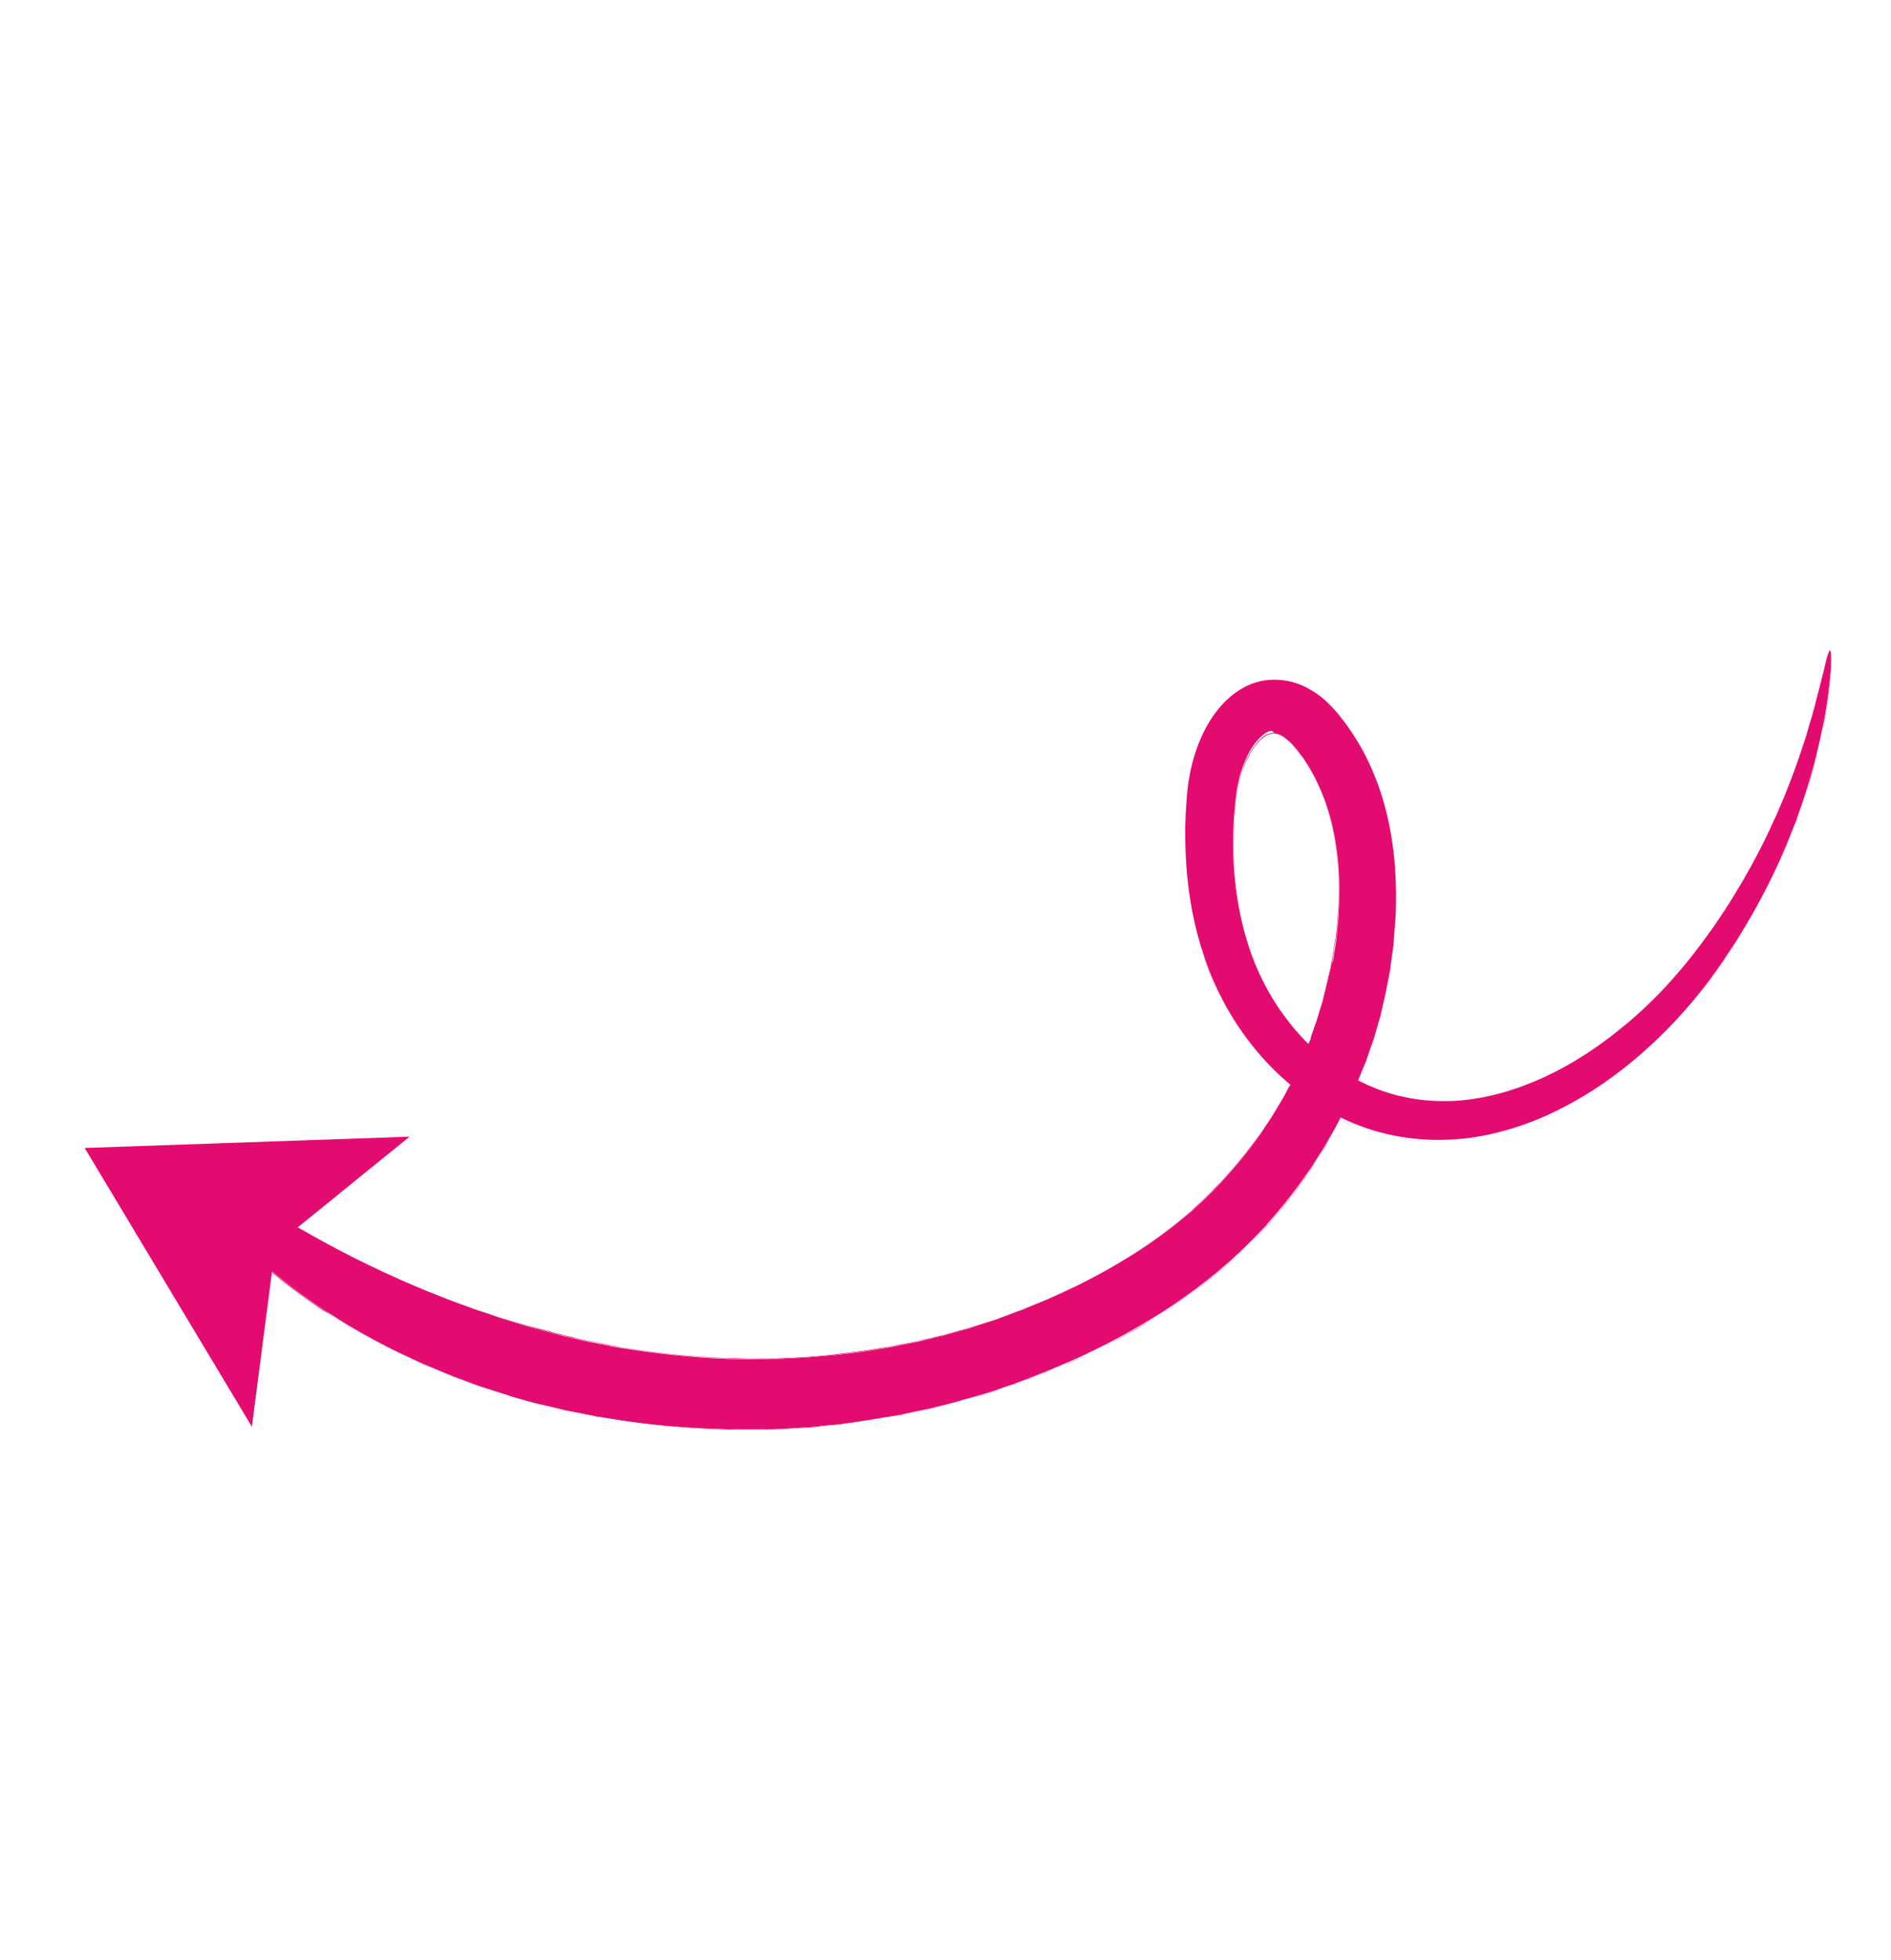 <svg width="137" height="142" viewBox="0 0 137 142" fill="none" xmlns="http://www.w3.org/2000/svg">
<path d="M6.136 83.161L29.672 82.343L19.953 90.222L18.249 103.355L6.136 83.161Z" fill="#e30b70"/>
<path d="M13.977 84.972C13.857 85.097 13.885 85.377 14.063 85.771C14.156 85.981 14.28 86.21 14.437 86.459C14.511 86.591 14.6 86.733 14.706 86.885L14.856 87.108C14.917 87.189 14.961 87.26 15.022 87.341C15.266 87.664 15.541 88.007 15.848 88.369C15.925 88.46 16.002 88.55 16.095 88.65C16.172 88.741 16.265 88.841 16.358 88.942C16.528 89.132 16.723 89.317 16.925 89.527C17.323 89.922 17.733 90.368 18.221 90.796C18.465 91.01 18.698 91.239 18.958 91.463C19.083 91.583 19.218 91.686 19.343 91.806C19.468 91.926 19.603 92.029 19.754 92.143C21.933 93.947 24.758 95.88 28.116 97.587C28.334 97.697 28.527 97.814 28.755 97.909L29.404 98.215C29.851 98.42 30.272 98.631 30.745 98.83C31.201 99.019 31.674 99.217 32.13 99.406C32.359 99.501 32.603 99.605 32.831 99.699C33.069 99.778 33.313 99.882 33.551 99.96C33.789 100.039 34.034 100.143 34.272 100.221C34.526 100.31 34.754 100.404 35.018 100.476C35.51 100.643 36.012 100.793 36.52 100.97C36.651 101.006 36.774 101.058 36.906 101.094L37.25 101.215C37.513 101.287 37.761 101.349 38.025 101.421C38.289 101.493 38.553 101.565 38.8 101.628C39.064 101.7 39.337 101.756 39.585 101.818C39.849 101.89 40.164 101.95 40.486 102.035C40.66 102.074 40.834 102.114 41.023 102.163C41.213 102.212 41.413 102.245 41.612 102.279C42.027 102.355 42.475 102.45 42.948 102.539C43.064 102.566 43.179 102.592 43.321 102.612C43.447 102.622 43.578 102.658 43.704 102.668C43.962 102.715 44.229 102.745 44.502 102.801C46.707 103.15 49.463 103.459 52.677 103.519C53.485 103.526 54.31 103.543 55.18 103.521C55.608 103.539 56.04 103.515 56.487 103.501C56.919 103.478 57.377 103.448 57.834 103.418C58.063 103.403 58.292 103.387 58.52 103.372C58.63 103.373 58.749 103.357 58.868 103.342C58.988 103.326 59.097 103.327 59.217 103.311C59.684 103.265 60.151 103.219 60.634 103.183C60.863 103.168 61.111 103.12 61.35 103.089C61.588 103.058 61.827 103.027 62.065 102.996C62.552 102.918 63.045 102.865 63.541 102.771C64.038 102.677 64.541 102.608 65.053 102.524C65.173 102.508 65.302 102.477 65.43 102.445C65.559 102.413 65.679 102.398 65.808 102.366C66.066 102.303 66.314 102.256 66.588 102.202C66.846 102.139 67.11 102.102 67.368 102.039C67.626 101.975 67.884 101.912 68.142 101.849C68.4 101.786 68.658 101.722 68.926 101.643C69.055 101.612 69.184 101.58 69.323 101.532L69.529 101.482L69.719 101.421C70.245 101.279 70.78 101.12 71.316 100.962C71.454 100.914 71.584 100.883 71.722 100.835C71.861 100.787 71.99 100.756 72.129 100.708C72.396 100.629 72.658 100.524 72.935 100.428C73.213 100.333 73.48 100.254 73.742 100.149C74.003 100.044 74.281 99.948 74.542 99.843C74.803 99.738 75.081 99.643 75.352 99.522C75.491 99.474 75.629 99.426 75.752 99.369C75.891 99.321 76.023 99.248 76.162 99.2C76.704 98.958 77.253 98.742 77.795 98.499C78.066 98.378 78.337 98.257 78.618 98.12C78.889 97.999 79.154 97.852 79.425 97.731C80.513 97.204 81.598 96.61 82.687 95.974C83.775 95.338 84.841 94.667 85.898 93.902C86.945 93.153 87.98 92.353 88.979 91.466C89.241 91.251 89.471 91.017 89.716 90.793C89.962 90.568 90.192 90.334 90.448 90.094C90.677 89.86 90.917 89.61 91.147 89.376C91.266 89.251 91.377 89.141 91.496 89.016C91.616 88.891 91.736 88.766 91.84 88.632C92.74 87.618 93.602 86.559 94.393 85.435C94.584 85.156 94.801 84.871 94.993 84.591C95.168 84.302 95.369 84.007 95.544 83.718C95.936 83.143 96.265 82.529 96.609 81.925C96.794 81.62 96.937 81.312 97.106 80.997C97.265 80.698 97.418 80.373 97.587 80.058C97.73 79.75 97.883 79.425 98.02 79.091L98.245 78.612L98.297 78.49L98.349 78.368L98.453 78.124C98.59 77.789 98.717 77.471 98.854 77.137L98.958 76.892C98.991 76.802 99.014 76.728 99.046 76.638L99.223 76.13C99.334 75.802 99.454 75.458 99.566 75.13C99.66 74.792 99.765 74.438 99.86 74.101L100.011 73.599C100.05 73.425 100.09 73.251 100.129 73.078C100.208 72.73 100.287 72.383 100.366 72.035C100.405 71.861 100.445 71.688 100.468 71.504L100.571 70.973L100.673 70.442L100.719 70.185C100.726 70.101 100.743 70.001 100.749 69.918C100.796 69.551 100.849 69.21 100.896 68.843C100.92 68.659 100.959 68.485 100.957 68.308L101.001 67.764C101.022 67.403 101.059 67.052 101.09 66.676C101.111 66.315 101.132 65.954 101.137 65.584C101.163 64.128 101.089 62.656 100.89 61.173C100.681 59.707 100.347 58.23 99.816 56.788C99.284 55.346 98.589 53.957 97.674 52.678C97.613 52.597 97.552 52.516 97.507 52.445L97.325 52.202C97.203 52.041 97.088 51.905 96.966 51.743C96.713 51.436 96.418 51.126 96.098 50.821C95.777 50.517 95.389 50.216 94.945 49.969C94.512 49.706 94.007 49.488 93.444 49.366C92.923 49.247 92.353 49.209 91.766 49.271C91.196 49.342 90.651 49.517 90.166 49.772C89.682 50.028 89.278 50.332 88.922 50.665C88.566 50.999 88.268 51.345 88.002 51.711C87.48 52.427 87.116 53.172 86.81 53.931C86.529 54.684 86.307 55.449 86.174 56.247C86.141 56.447 86.108 56.646 86.075 56.846L86.055 56.987L86.044 57.113L86.014 57.38L85.97 57.924L85.935 58.452C85.921 58.62 85.914 58.813 85.9 58.98L85.882 59.518C85.861 59.879 85.866 60.233 85.87 60.588C85.88 62.021 85.973 63.461 86.185 64.886C86.398 66.311 86.713 67.71 87.167 69.062C88.904 74.529 92.901 79.238 98.045 81.368C100.604 82.437 103.376 82.756 105.976 82.488C107.284 82.359 108.539 82.065 109.732 81.69C110.926 81.316 112.078 80.829 113.134 80.283C115.287 79.194 117.194 77.825 118.863 76.377C120.541 74.913 122.017 73.348 123.278 71.74C123.437 71.551 123.589 71.335 123.748 71.146C123.832 71.044 123.89 70.947 123.975 70.844C124.043 70.732 124.117 70.645 124.186 70.533C124.328 70.334 124.471 70.135 124.613 69.936C124.756 69.737 124.899 69.538 125.025 69.329C125.295 68.921 125.554 68.53 125.814 68.138C126.057 67.736 126.301 67.335 126.544 66.933C127.482 65.35 128.276 63.788 128.952 62.31C129.109 61.943 129.275 61.561 129.431 61.194C129.587 60.828 129.718 60.468 129.865 60.117C129.93 59.937 130.011 59.767 130.076 59.587C130.142 59.407 130.197 59.243 130.262 59.063C130.383 58.719 130.504 58.374 130.615 58.047C131.053 56.709 131.423 55.483 131.676 54.341C131.742 54.051 131.814 53.788 131.87 53.514C131.926 53.24 131.972 52.983 132.035 52.735C132.081 52.478 132.134 52.246 132.17 52.005C132.223 51.773 132.259 51.532 132.286 51.306C132.329 51.091 132.356 50.865 132.389 50.666C132.422 50.466 132.455 50.267 132.463 50.074C132.509 49.707 132.546 49.356 132.58 49.047C132.614 48.738 132.628 48.461 132.639 48.226C132.65 47.99 132.657 47.797 132.654 47.62C132.646 47.308 132.634 47.147 132.586 47.117C132.544 47.114 132.472 47.268 132.381 47.564C132.335 47.712 132.286 47.902 132.233 48.133C132.181 48.365 132.134 48.623 132.043 48.919C131.977 49.208 131.882 49.546 131.793 49.909C131.744 50.099 131.695 50.289 131.646 50.479C131.597 50.669 131.538 50.874 131.485 51.106C131.426 51.312 131.373 51.544 131.305 51.766C131.236 51.988 131.174 52.235 131.095 52.473C131.017 52.711 130.955 52.959 130.882 53.223C130.794 53.477 130.722 53.741 130.624 54.011C130.275 55.094 129.841 56.281 129.332 57.554C129.205 57.872 129.062 58.181 128.925 58.515C128.853 58.67 128.788 58.85 128.717 59.004C128.635 59.174 128.564 59.328 128.482 59.499C128.32 59.84 128.183 60.174 128.011 60.531C127.848 60.871 127.659 61.218 127.487 61.575C126.765 62.982 125.921 64.447 124.958 65.927C124.708 66.303 124.468 66.663 124.208 67.055C123.942 67.421 123.667 67.802 123.401 68.168C122.844 68.907 122.267 69.677 121.635 70.392C120.395 71.859 118.955 73.291 117.341 74.576C115.734 75.885 113.944 77.062 111.982 77.981C110.019 78.899 107.884 79.559 105.67 79.732C104.568 79.811 103.451 79.77 102.353 79.588C102.07 79.548 101.806 79.476 101.533 79.42C101.391 79.4 101.259 79.364 101.127 79.328C100.995 79.292 100.864 79.256 100.716 79.21C100.436 79.128 100.182 79.04 99.912 78.942C99.651 78.828 99.381 78.73 99.121 78.616C97.048 77.689 95.154 76.211 93.652 74.378C92.893 73.456 92.225 72.458 91.663 71.392C91.101 70.327 90.645 69.194 90.287 68.01C89.586 65.652 89.279 63.116 89.336 60.559C89.354 60.24 89.346 59.928 89.373 59.593C89.391 59.274 89.408 58.955 89.442 58.646L89.489 58.169L89.537 57.693L89.573 57.452L89.583 57.326L89.6 57.226C89.62 57.085 89.64 56.943 89.676 56.811C89.788 56.264 89.952 55.705 90.17 55.2C90.372 54.685 90.638 54.21 90.94 53.822C91.241 53.433 91.558 53.164 91.813 53.033C91.936 52.976 92.049 52.935 92.158 52.935C92.286 53.123 92.412 53.133 92.543 53.169C92.659 53.195 92.798 53.257 92.942 53.345C93.087 53.432 93.26 53.581 93.433 53.73C93.597 53.895 93.782 54.096 93.959 54.312L94.224 54.671L94.362 54.843C94.416 54.898 94.445 54.959 94.49 55.03C95.814 56.975 96.589 59.356 96.877 61.815C97.029 63.049 97.062 64.299 97.017 65.568C97 65.887 96.982 66.206 96.974 66.508C96.941 66.817 96.897 67.142 96.88 67.461L96.832 67.938C96.819 68.105 96.789 68.263 96.769 68.404C96.71 68.72 96.676 69.029 96.616 69.344C96.609 69.428 96.587 69.502 96.58 69.586L96.495 69.798L96.39 70.261L96.285 70.725C96.255 70.882 96.225 71.04 96.179 71.188C96.104 71.493 96.028 71.799 95.953 72.105C95.907 72.253 95.877 72.41 95.832 72.558L95.694 73.002C95.603 73.298 95.511 73.594 95.41 73.906C95.318 74.202 95.201 74.504 95.093 74.79L94.966 75.218C94.943 75.292 94.92 75.366 94.881 75.43L94.796 75.642C94.679 75.945 94.571 76.231 94.447 76.507L94.363 76.719L94.32 76.825L94.278 76.931L94.083 77.362C93.959 77.639 93.809 77.921 93.686 78.198C93.546 78.465 93.397 78.747 93.257 79.014C93.117 79.281 92.968 79.563 92.812 79.82C92.49 80.35 92.195 80.874 91.851 81.368C91.679 81.615 91.523 81.873 91.352 82.12C91.18 82.367 90.992 82.604 90.82 82.852C90.116 83.831 89.326 84.735 88.539 85.598C88.445 85.717 88.345 85.81 88.235 85.919C88.125 86.028 88.025 86.121 87.931 86.239C87.721 86.441 87.526 86.653 87.316 86.855C87.106 87.057 86.879 87.249 86.669 87.451C86.459 87.653 86.248 87.855 86.016 88.021C85.12 88.774 84.212 89.475 83.275 90.115C82.328 90.771 81.362 91.349 80.38 91.918C79.408 92.471 78.413 92.988 77.406 93.453C77.161 93.568 76.916 93.683 76.645 93.804C76.399 93.919 76.138 94.024 75.892 94.139C75.395 94.343 74.898 94.546 74.402 94.75C74.279 94.808 74.156 94.865 74.027 94.897C73.905 94.954 73.776 94.986 73.653 95.043C73.401 95.132 73.15 95.221 72.914 95.32C72.662 95.409 72.411 95.498 72.175 95.597C71.933 95.669 71.682 95.758 71.44 95.832C71.198 95.904 70.946 95.993 70.704 96.066C70.591 96.108 70.462 96.139 70.34 96.197C70.227 96.238 70.098 96.27 69.969 96.301C69.469 96.437 68.995 96.567 68.511 96.713L68.33 96.757L68.15 96.802C68.021 96.833 67.918 96.859 67.789 96.89C67.556 96.947 67.298 97.01 67.066 97.067C66.834 97.124 66.586 97.171 66.354 97.228C66.105 97.275 65.883 97.316 65.635 97.363C65.403 97.42 65.164 97.451 64.932 97.508C64.813 97.524 64.7 97.565 64.581 97.581C64.461 97.596 64.348 97.637 64.229 97.653C63.768 97.725 63.307 97.797 62.846 97.869C62.385 97.941 61.934 97.996 61.483 98.052C61.27 98.077 61.032 98.108 60.819 98.133C60.606 98.158 60.368 98.189 60.165 98.198C59.723 98.237 59.292 98.261 58.866 98.311C58.757 98.31 58.654 98.335 58.544 98.335C58.434 98.335 58.331 98.36 58.222 98.359C58.019 98.368 57.79 98.383 57.587 98.392C57.181 98.409 56.749 98.433 56.344 98.45C55.947 98.452 55.541 98.469 55.145 98.47C54.359 98.499 53.596 98.454 52.855 98.444C49.905 98.346 47.395 98.031 45.373 97.706C45.116 97.66 44.874 97.624 44.633 97.587C44.517 97.561 44.392 97.55 44.276 97.524C44.16 97.498 44.044 97.472 43.944 97.455C43.497 97.359 43.098 97.293 42.709 97.211C42.519 97.162 42.335 97.138 42.162 97.099C41.988 97.059 41.83 97.029 41.682 96.984C41.377 96.908 41.087 96.842 40.855 96.79C40.608 96.727 40.376 96.675 40.128 96.612C39.88 96.55 39.658 96.481 39.411 96.419C39.163 96.357 38.941 96.288 38.694 96.226L38.34 96.121C38.224 96.095 38.102 96.043 37.986 96.016C37.516 95.885 37.056 95.738 36.596 95.591C36.374 95.522 36.136 95.444 35.914 95.375C35.693 95.306 35.455 95.228 35.242 95.143C35.02 95.075 34.799 95.006 34.586 94.921C34.364 94.853 34.152 94.768 33.94 94.683C33.506 94.53 33.082 94.36 32.648 94.207C32.223 94.037 31.815 93.878 31.39 93.708L30.77 93.464C30.558 93.379 30.371 93.288 30.175 93.213C26.974 91.864 24.184 90.415 21.891 89.09C21.746 89.002 21.592 88.931 21.464 88.853C21.319 88.765 21.191 88.687 21.046 88.6C20.789 88.444 20.516 88.278 20.25 88.138C19.726 87.843 19.254 87.535 18.788 87.252C18.563 87.116 18.338 86.98 18.13 86.853C18.017 86.785 17.921 86.726 17.825 86.668C17.728 86.609 17.632 86.551 17.519 86.483C17.134 86.249 16.765 86.025 16.434 85.847C16.353 85.798 16.273 85.749 16.183 85.716C16.103 85.668 16.038 85.629 15.958 85.58C15.814 85.493 15.659 85.421 15.531 85.343C15.264 85.203 15.02 85.099 14.824 85.024C14.39 84.871 14.097 84.847 13.977 84.972Z" fill="#e30b70"/>
<path d="M25.013 95.859C26.008 96.463 27.039 97.044 28.116 97.587C28.18 97.626 28.27 97.659 28.334 97.698C28.463 97.776 28.617 97.847 28.755 97.909L29.405 98.215C29.527 98.267 29.665 98.329 29.777 98.397C30.086 98.54 30.41 98.693 30.719 98.836C31.176 99.025 31.632 99.214 32.089 99.403C32.179 99.436 32.259 99.484 32.349 99.517C32.503 99.589 32.667 99.644 32.805 99.706C33.043 99.784 33.288 99.889 33.526 99.967C33.722 100.042 33.918 100.117 34.114 100.192L34.236 100.244C34.294 100.257 34.326 100.277 34.384 100.29C34.58 100.365 34.776 100.44 34.982 100.499L35.59 100.692C35.886 100.783 36.198 100.885 36.494 100.976C36.536 100.98 36.584 101.009 36.626 101.012C36.7 101.035 36.79 101.068 36.88 101.101L37.25 101.215C37.497 101.277 37.735 101.356 37.999 101.428L38.031 101.447C38.295 101.519 38.559 101.592 38.807 101.654C38.98 101.693 39.154 101.733 39.328 101.772C39.418 101.805 39.502 101.812 39.601 101.828L40.502 102.045C40.618 102.071 40.734 102.098 40.866 102.134L41.039 102.173C41.155 102.2 41.297 102.22 41.413 102.246C41.487 102.269 41.554 102.266 41.628 102.289C41.87 102.325 42.117 102.388 42.391 102.444L42.98 102.559C43.022 102.563 43.064 102.566 43.112 102.595C43.186 102.618 43.27 102.625 43.353 102.632C43.479 102.642 43.611 102.678 43.736 102.688C43.994 102.735 44.261 102.765 44.534 102.821C45.799 103.017 47 103.174 48.246 103.292C49.727 103.422 51.228 103.519 52.699 103.555C52.851 103.559 53.002 103.563 53.163 103.551C53.82 103.554 54.493 103.567 55.186 103.547L55.624 103.549C55.911 103.547 56.207 103.529 56.494 103.528C56.858 103.507 57.222 103.486 57.586 103.465L57.841 103.444C57.95 103.444 58.069 103.429 58.179 103.429C58.288 103.43 58.408 103.414 58.517 103.415C58.627 103.415 58.746 103.4 58.865 103.384C58.984 103.369 59.094 103.369 59.213 103.354L59.648 103.288C59.971 103.264 60.302 103.223 60.625 103.199C60.812 103.181 60.998 103.162 61.195 103.128C61.247 103.115 61.288 103.118 61.34 103.106C61.434 103.097 61.553 103.081 61.646 103.072C61.791 103.05 61.936 103.028 62.081 103.006C62.201 102.991 62.32 102.975 62.449 102.944C62.807 102.897 63.19 102.844 63.558 102.781C63.848 102.737 64.148 102.678 64.438 102.634L65.069 102.534C65.189 102.518 65.308 102.503 65.447 102.455C65.576 102.423 65.695 102.408 65.824 102.376C65.927 102.351 66.046 102.335 66.15 102.31C66.304 102.272 66.449 102.25 66.604 102.212L67.384 102.049C67.565 102.004 67.755 101.944 67.952 101.91L68.158 101.859L68.942 101.653C69.071 101.622 69.2 101.59 69.339 101.542L69.545 101.492L69.735 101.432L70.003 101.352C70.435 101.219 70.884 101.096 71.342 100.956C71.393 100.943 71.445 100.931 71.48 100.908C71.558 100.889 71.661 100.864 71.748 100.829L71.851 100.804C71.954 100.778 72.042 100.743 72.154 100.702L72.351 100.668C72.551 100.591 72.758 100.541 72.958 100.464C73.235 100.369 73.503 100.29 73.764 100.185L73.877 100.143C74.103 100.061 74.339 99.962 74.581 99.889L74.919 99.765C75.084 99.711 75.242 99.631 75.406 99.577L75.807 99.424C75.894 99.389 75.981 99.354 76.068 99.319C76.12 99.307 76.155 99.284 76.216 99.256C76.504 99.144 76.784 99.007 77.072 98.896C77.333 98.79 77.604 98.669 77.85 98.555L78.673 98.175C78.831 98.095 78.979 98.032 79.138 97.952C79.26 97.894 79.357 97.843 79.48 97.786C80.603 97.237 81.704 96.653 82.731 96.046C83.823 95.368 84.909 94.665 85.911 93.954C86.993 93.183 88.021 92.357 88.992 91.517C89.208 91.341 89.419 91.139 89.629 90.937C89.674 90.899 89.694 90.867 89.739 90.828C89.985 90.604 90.205 90.386 90.451 90.162L90.47 90.13C90.616 89.998 90.781 89.835 90.92 89.678C90.994 89.591 91.085 89.514 91.159 89.427L91.325 89.264C91.389 89.194 91.454 89.123 91.509 89.068C91.544 89.046 91.574 88.998 91.609 88.975C91.684 88.889 91.784 88.796 91.859 88.709C92.937 87.474 93.724 86.502 94.412 85.513C94.47 85.417 94.545 85.33 94.603 85.234C94.736 85.051 94.879 84.852 94.995 84.659L95.573 83.779C95.852 83.355 96.109 82.896 96.362 82.478C96.459 82.318 96.54 82.148 96.628 82.003C96.755 81.794 96.875 81.56 96.985 81.341C97.024 81.277 97.057 81.187 97.106 81.107C97.398 81.24 97.707 81.383 97.999 81.517C99.246 82.031 100.581 82.402 101.95 82.572C103.266 82.756 104.596 82.772 105.93 82.636C106.559 82.578 107.2 82.462 107.852 82.329C108.451 82.21 109.064 82.032 109.687 81.839C110.828 81.477 111.971 81.006 113.088 80.431C114.108 79.908 115.135 79.3 116.128 78.606C117.029 77.989 117.947 77.272 118.827 76.509C120.441 75.115 121.917 73.55 123.242 71.872C123.365 71.705 123.495 71.564 123.618 71.397C123.647 71.349 123.692 71.311 123.722 71.262L123.77 71.182C123.835 71.112 123.884 71.031 123.948 70.961C124.017 70.848 124.091 70.762 124.159 70.649C124.282 70.482 124.415 70.299 124.522 70.123L124.571 70.043C124.6 69.994 124.63 69.946 124.675 69.908C124.788 69.757 124.886 69.596 124.999 69.445C125.077 69.317 125.181 69.182 125.259 69.054C125.44 68.79 125.606 68.517 125.787 68.254L126.518 67.05C127.388 65.579 128.197 64.027 128.926 62.426C129.082 62.059 129.249 61.677 129.405 61.31C129.509 61.066 129.604 60.838 129.682 60.6C129.734 60.478 129.786 60.356 129.838 60.233L130.05 59.703L130.07 59.671C130.125 59.507 130.181 59.343 130.252 59.189L130.36 58.903C130.448 58.648 130.526 58.41 130.621 58.182C131.114 56.68 131.455 55.503 131.682 54.477C131.712 54.319 131.757 54.171 131.787 54.013L131.876 53.65C131.915 53.476 131.948 53.276 131.978 53.119C132.001 53.045 132.008 52.961 132.024 52.861L132.16 52.131C132.19 51.973 132.219 51.815 132.249 51.658C132.256 51.574 132.269 51.516 132.276 51.432C132.306 51.275 132.326 51.133 132.346 50.991L132.379 50.792C132.412 50.592 132.445 50.393 132.452 50.2C132.499 49.833 132.536 49.482 132.57 49.173C132.61 48.889 132.614 48.629 132.615 48.41L132.629 48.352C132.639 48.117 132.647 47.923 132.644 47.746C132.652 47.443 132.624 47.273 132.592 47.253C132.55 47.25 132.478 47.404 132.387 47.7C132.341 47.848 132.292 48.038 132.239 48.269C132.216 48.343 132.209 48.427 132.177 48.517C132.147 48.675 132.098 48.864 132.049 49.054C131.983 49.344 131.888 49.682 131.799 50.045C131.76 50.219 131.711 50.409 131.652 50.614C131.602 50.804 131.544 51.01 131.491 51.242C131.468 51.316 131.445 51.39 131.429 51.49C131.392 51.621 131.347 51.769 131.327 51.911L131.255 52.175C131.209 52.323 131.163 52.471 131.117 52.619C131.085 52.709 131.068 52.809 131.035 52.898C130.99 53.047 130.96 53.204 130.904 53.368L130.646 54.156C130.349 55.118 129.947 56.214 129.354 57.7C129.227 58.018 129.084 58.326 128.947 58.661C128.875 58.815 128.814 58.953 128.758 59.117L128.729 59.165L128.495 59.66C128.475 59.802 128.406 59.914 128.354 60.036C128.254 60.239 128.159 60.467 128.049 60.686C127.886 61.026 127.697 61.373 127.525 61.73C126.735 63.25 125.891 64.715 124.996 66.083L124.246 67.21C124.084 67.441 123.922 67.672 123.744 67.893C123.64 68.028 123.527 68.179 123.439 68.324C122.891 69.046 122.314 69.816 121.673 70.547C120.368 72.084 118.922 73.491 117.37 74.747C116.539 75.429 115.679 76.05 114.826 76.587C113.892 77.185 112.956 77.715 112.01 78.152C109.863 79.156 107.751 79.743 105.698 79.904C104.571 79.989 103.463 79.932 102.382 79.759C102.198 79.736 102.008 79.687 101.809 79.653C101.735 79.631 101.635 79.614 101.551 79.607C101.435 79.581 101.32 79.555 101.213 79.512C101.197 79.502 101.172 79.509 101.139 79.489L100.966 79.45C100.892 79.427 100.818 79.404 100.734 79.397C100.57 79.342 100.406 79.286 100.258 79.24C100.152 79.198 100.036 79.172 99.93 79.129L99.84 79.097C99.612 79.002 99.383 78.908 99.139 78.803C98.879 78.69 98.612 78.55 98.346 78.41L98.43 78.198L98.515 77.986C98.619 77.741 98.717 77.471 98.821 77.227L98.925 76.983C98.939 76.925 98.968 76.877 98.981 76.819C99.001 76.787 98.994 76.761 99.014 76.729L99.19 76.221C99.232 76.114 99.268 75.983 99.311 75.876C99.379 75.654 99.464 75.442 99.533 75.22L99.828 74.191L99.988 73.673C100.014 73.558 100.04 73.442 100.067 73.326C100.08 73.268 100.093 73.21 100.106 73.152L100.208 72.731C100.267 72.525 100.3 72.325 100.359 72.119C100.395 71.987 100.415 71.846 100.441 71.73C100.445 71.688 100.448 71.646 100.461 71.588L100.564 71.057L100.712 70.269C100.726 70.211 100.739 70.153 100.736 70.085C100.729 70.06 100.749 70.028 100.752 69.986C100.799 69.619 100.852 69.278 100.899 68.91C100.912 68.853 100.909 68.785 100.923 68.727C100.949 68.611 100.949 68.502 100.96 68.376L101.004 67.832C101.015 67.597 101.051 67.356 101.072 67.104L101.093 66.744C101.093 66.634 101.094 66.525 101.11 66.425C101.131 66.174 101.135 65.913 101.14 65.652C101.15 64.911 101.144 64.161 101.108 63.458C101.076 62.714 101.003 61.967 100.893 61.241C100.787 60.474 100.646 59.73 100.475 59.033C100.292 58.285 100.083 57.543 99.819 56.856C99.259 55.352 98.537 53.97 97.677 52.745C97.616 52.665 97.555 52.584 97.51 52.513L97.328 52.27C97.289 52.225 97.251 52.18 97.228 52.144C97.145 52.028 97.052 51.928 96.969 51.811C96.645 51.439 96.383 51.148 96.101 50.889C95.748 50.566 95.382 50.3 95.028 50.086C95.013 50.076 94.98 50.056 94.964 50.047C94.499 49.764 93.984 49.562 93.463 49.444C92.9 49.322 92.33 49.284 91.785 49.349C91.241 49.414 90.679 49.579 90.185 49.85C89.746 50.067 89.316 50.378 88.925 50.733C88.605 51.044 88.291 51.381 88.005 51.779C87.538 52.44 87.142 53.166 86.813 53.999C86.523 54.767 86.31 55.517 86.177 56.315C86.141 56.557 86.117 56.74 86.078 56.914L86.058 57.056L86.017 57.448L85.957 57.983L85.922 58.511C85.925 58.578 85.912 58.636 85.915 58.704C85.914 58.813 85.904 58.939 85.894 59.065L85.875 59.602C85.855 59.853 85.86 60.098 85.865 60.343C85.865 60.453 85.864 60.562 85.864 60.672C85.863 62.121 85.972 63.571 86.178 64.97C86.397 66.42 86.729 67.829 87.161 69.146C87.433 70.036 87.784 70.907 88.195 71.75C87.8 70.917 87.459 70.03 87.161 69.146C86.729 67.829 86.397 66.42 86.178 64.97C85.972 63.571 85.863 62.121 85.864 60.672C85.864 60.562 85.865 60.453 85.865 60.343C85.86 60.098 85.864 59.837 85.875 59.602L85.894 59.065C85.894 58.955 85.904 58.83 85.915 58.704C85.912 58.636 85.925 58.578 85.922 58.511L85.957 57.983L86.058 57.056L86.078 56.914C86.091 56.746 86.124 56.547 86.177 56.315C86.326 55.527 86.523 54.767 86.813 53.999C87.142 53.166 87.506 52.421 87.989 51.769C88.275 51.371 88.573 51.025 88.909 50.724C89.3 50.368 89.72 50.074 90.153 49.831C90.663 49.569 91.209 49.394 91.753 49.329C92.298 49.264 92.852 49.293 93.431 49.424C93.952 49.542 94.466 49.745 94.932 50.027C95.318 50.261 95.716 50.546 96.101 50.889C96.383 51.148 96.662 51.449 96.969 51.811C97.052 51.928 97.145 52.028 97.228 52.144C97.251 52.18 97.289 52.225 97.328 52.27L97.51 52.513C97.571 52.594 97.616 52.665 97.66 52.736C98.547 53.954 99.275 55.362 99.819 56.856C100.083 57.543 100.292 58.285 100.475 59.033C100.646 59.73 100.787 60.474 100.893 61.241C100.986 61.957 101.06 62.705 101.108 63.458C101.144 64.161 101.15 64.911 101.14 65.652C101.135 65.913 101.115 66.164 101.11 66.425C101.094 66.525 101.093 66.634 101.093 66.744L101.072 67.104C101.061 67.339 101.008 67.571 100.998 67.806L100.953 68.35C100.943 68.476 100.926 68.576 100.916 68.701C100.903 68.759 100.906 68.827 100.893 68.885C100.856 69.236 100.793 69.593 100.746 69.96C100.752 69.986 100.733 70.018 100.729 70.06C100.716 70.118 100.719 70.185 100.706 70.243L100.66 70.501L100.557 71.031L100.461 71.588C100.448 71.646 100.445 71.688 100.441 71.73C100.405 71.862 100.395 71.987 100.359 72.119C100.3 72.325 100.267 72.525 100.208 72.731L100.106 73.152C100.093 73.21 100.08 73.268 100.067 73.326C100.04 73.442 100.014 73.558 99.988 73.673L99.837 74.175L99.543 75.204C99.474 75.426 99.395 75.664 99.311 75.876C99.268 75.983 99.232 76.114 99.19 76.221L99.014 76.729C98.994 76.761 99.001 76.787 98.981 76.819C98.968 76.877 98.948 76.909 98.935 76.967L98.831 77.211C98.727 77.455 98.619 77.741 98.515 77.986L98.43 78.198L98.346 78.41C97.06 77.74 95.847 76.807 94.763 75.733L94.796 75.643L94.881 75.43C94.91 75.382 94.913 75.341 94.927 75.283C94.936 75.266 94.94 75.225 94.95 75.209L95.103 74.775C95.145 74.668 95.188 74.562 95.214 74.447C95.279 74.266 95.354 74.07 95.419 73.89L95.423 73.848C95.514 73.552 95.596 73.273 95.678 72.993L95.816 72.549C95.848 72.459 95.865 72.359 95.881 72.259C95.894 72.201 95.908 72.144 95.921 72.086L95.983 71.838C96.036 71.606 96.104 71.384 96.147 71.169C96.174 71.053 96.2 70.937 96.226 70.821C96.23 70.779 96.249 70.747 96.252 70.705L96.358 70.242L96.5 69.537C96.513 69.479 96.516 69.438 96.529 69.38C96.523 69.354 96.543 69.322 96.536 69.296L96.689 68.356C96.702 68.298 96.715 68.24 96.718 68.198C96.735 68.099 96.752 67.999 96.768 67.899L96.816 67.423C96.849 67.114 96.892 66.788 96.91 66.47C96.911 66.36 96.927 66.26 96.938 66.135C96.945 65.942 96.962 65.732 96.979 65.523C97.017 64.228 96.994 62.962 96.839 61.77C96.69 60.494 96.425 59.301 96.044 58.191C95.634 57.02 95.107 55.932 94.468 54.995C94.439 54.934 94.384 54.879 94.34 54.807L94.202 54.636L93.936 54.277C93.738 54.025 93.568 53.834 93.411 53.695C93.231 53.52 93.064 53.397 92.92 53.309C92.904 53.3 92.888 53.29 92.888 53.29C92.775 53.222 92.653 53.17 92.521 53.134C92.389 53.098 92.264 53.087 92.144 53.103C92.025 53.118 91.922 53.144 91.799 53.201C91.528 53.322 91.202 53.607 90.926 53.989C90.634 54.362 90.368 54.837 90.156 55.368C89.944 55.898 89.765 56.448 89.662 56.979C89.636 57.095 89.606 57.252 89.586 57.394L89.57 57.494L89.533 57.845L89.508 58.357L89.46 58.833C89.436 59.126 89.403 59.435 89.405 59.722L89.408 59.79C89.391 59.999 89.389 60.218 89.388 60.437C89.388 60.547 89.387 60.656 89.381 60.74C89.352 62.018 89.407 63.304 89.569 64.522C89.727 65.782 89.989 67.017 90.341 68.175C90.696 69.401 91.167 70.543 91.717 71.557C92.278 72.623 92.947 73.621 93.706 74.543C94.052 74.95 94.424 75.351 94.789 75.726L94.447 76.507L94.32 76.826L94.067 77.353L93.67 78.189C93.588 78.359 93.501 78.503 93.419 78.674C93.351 78.786 93.309 78.892 93.241 79.005C93.192 79.085 93.159 79.175 93.111 79.255C93.02 79.442 92.903 79.634 92.796 79.811C92.698 79.972 92.611 80.116 92.523 80.261C92.299 80.63 92.091 81.009 91.835 81.359L91.335 82.11C91.222 82.261 91.109 82.412 90.995 82.563C90.921 82.65 90.862 82.746 90.788 82.832C90.019 83.882 89.165 84.857 88.507 85.579C88.433 85.666 88.368 85.736 88.287 85.797C88.252 85.819 88.232 85.851 88.187 85.89C88.087 85.983 88.002 86.085 87.902 86.178L87.883 86.21C87.808 86.297 87.727 86.358 87.653 86.445C87.523 86.586 87.388 86.701 87.258 86.842C87.048 87.044 86.821 87.236 86.611 87.438C86.566 87.477 86.53 87.499 86.501 87.547C86.336 87.711 86.155 87.865 85.974 88.018C85.114 88.749 84.18 89.456 83.233 90.112C82.321 90.745 81.346 91.34 80.338 91.915C79.402 92.445 78.407 92.962 77.365 93.45L76.603 93.801C76.357 93.916 76.122 94.015 75.876 94.129L75.851 94.136C75.492 94.292 75.144 94.432 74.795 94.572L74.36 94.747C74.308 94.76 74.273 94.782 74.237 94.805C74.15 94.84 74.089 94.868 74.001 94.903L73.863 94.951C73.785 94.97 73.698 95.005 73.637 95.034L72.898 95.31C72.749 95.374 72.585 95.428 72.437 95.492L72.159 95.587C71.969 95.647 71.778 95.708 71.588 95.768L71.398 95.828C71.156 95.901 70.904 95.99 70.662 96.063C70.559 96.089 70.472 96.124 70.369 96.149L70.291 96.168C70.214 96.187 70.137 96.206 70.049 96.241C69.998 96.254 69.962 96.276 69.921 96.272C69.421 96.409 68.937 96.555 68.463 96.684L68.282 96.729L68.102 96.773C67.973 96.804 67.869 96.83 67.74 96.861C67.56 96.906 67.379 96.95 67.183 96.984L66.77 97.085C66.615 97.123 66.46 97.161 66.29 97.189L65.99 97.249C65.845 97.271 65.716 97.303 65.571 97.325C65.338 97.382 65.1 97.413 64.868 97.469L64.516 97.542C64.387 97.574 64.268 97.589 64.175 97.598C63.91 97.636 63.636 97.689 63.372 97.727L62.792 97.814C62.45 97.871 62.118 97.911 61.786 97.951C61.667 97.967 61.548 97.982 61.428 97.998C61.267 98.01 61.122 98.032 60.952 98.06L60.764 98.078C60.713 98.091 60.671 98.088 60.62 98.1C60.449 98.128 60.272 98.131 60.101 98.159L59.981 98.175C59.582 98.218 59.192 98.245 58.802 98.272C58.734 98.275 58.683 98.288 58.615 98.291L58.48 98.296C58.361 98.312 58.267 98.321 58.158 98.321C57.955 98.329 57.726 98.344 57.523 98.353L57.455 98.356C57.049 98.373 56.66 98.401 56.279 98.412L55.841 98.41C55.581 98.405 55.336 98.41 55.075 98.406C54.45 98.422 53.844 98.407 53.265 98.385C53.113 98.381 52.946 98.367 52.785 98.379C50.289 98.293 47.839 98.06 45.303 97.642L44.562 97.523C44.447 97.496 44.321 97.486 44.221 97.469C44.138 97.463 44.08 97.449 44.006 97.427C43.964 97.423 43.932 97.404 43.89 97.4C43.443 97.305 43.044 97.238 42.654 97.156C42.58 97.133 42.513 97.136 42.455 97.123C42.339 97.097 42.223 97.07 42.123 97.054C42.007 97.027 41.908 97.011 41.818 96.978L41.644 96.939L41.37 96.883C41.164 96.824 40.981 96.8 40.817 96.745C40.717 96.728 40.643 96.705 40.543 96.689C40.386 96.659 40.238 96.613 40.08 96.584C39.964 96.557 39.848 96.531 39.726 96.479C39.61 96.453 39.478 96.416 39.363 96.39C39.131 96.338 38.893 96.259 38.661 96.207L38.308 96.102C38.234 96.079 38.16 96.056 38.086 96.033C38.044 96.03 37.996 96.001 37.954 95.997L37.764 95.948C37.368 95.84 36.966 95.706 36.571 95.598C36.397 95.558 36.217 95.493 36.053 95.437C35.995 95.424 35.947 95.395 35.889 95.382C35.667 95.313 35.429 95.235 35.207 95.166C35.075 95.13 34.953 95.078 34.821 95.042L34.525 94.95C34.377 94.904 34.255 94.852 34.107 94.807C34.033 94.784 33.943 94.751 33.869 94.728L33.271 94.519C33.033 94.441 32.805 94.346 32.567 94.268C32.322 94.164 32.068 94.076 31.84 93.981C31.66 93.916 31.49 93.835 31.31 93.769L30.689 93.525C30.567 93.473 30.429 93.411 30.307 93.359C30.242 93.32 30.169 93.297 30.078 93.264C28.596 92.629 27.086 91.933 25.605 91.188C24.326 90.545 23.05 89.859 21.794 89.141C21.746 89.112 21.682 89.073 21.634 89.044C21.553 88.995 21.473 88.947 21.393 88.898C21.264 88.82 21.104 88.722 20.975 88.645C20.734 88.499 20.509 88.362 20.259 88.232L20.178 88.183C19.848 88.005 19.552 87.804 19.263 87.628C19.07 87.512 18.91 87.414 18.733 87.307C18.508 87.171 18.284 87.034 18.075 86.908C17.978 86.849 17.882 86.791 17.786 86.733L17.753 86.713C17.657 86.655 17.561 86.596 17.448 86.528C17.063 86.294 16.694 86.07 16.363 85.892L16.112 85.762L15.887 85.625C15.743 85.538 15.588 85.466 15.46 85.388C15.193 85.248 14.949 85.144 14.753 85.069C14.345 84.909 14.068 84.895 13.938 85.036C13.818 85.161 13.846 85.442 14.024 85.836C14.117 86.045 14.242 86.275 14.398 86.523C14.472 86.656 14.561 86.798 14.667 86.95L14.817 87.173C14.862 87.244 14.932 87.309 14.977 87.38L14.993 87.389C15.236 87.713 15.522 88.039 15.819 88.418L15.88 88.498C15.951 88.563 15.995 88.634 16.056 88.715C16.133 88.805 16.226 88.906 16.319 89.006C16.505 89.207 16.701 89.391 16.886 89.592C16.957 89.656 17.034 89.747 17.104 89.812C17.448 90.152 17.781 90.507 18.166 90.851C18.41 91.064 18.644 91.294 18.903 91.518L19.038 91.621C19.125 91.696 19.211 91.77 19.298 91.845C19.385 91.919 19.471 91.994 19.558 92.068C19.606 92.097 19.645 92.143 19.693 92.172C20.828 93.124 22.093 94.045 23.419 94.937C23.969 95.226 24.483 95.538 25.013 95.859ZM97.106 81.107C97.057 81.187 97.024 81.277 96.985 81.341C96.875 81.56 96.764 81.778 96.628 82.003C96.531 82.164 96.433 82.324 96.362 82.478C96.115 82.922 95.868 83.365 95.573 83.779L95.021 84.653C94.888 84.836 94.746 85.035 94.629 85.228C94.57 85.324 94.496 85.41 94.437 85.507C93.75 86.496 92.963 87.468 91.884 88.703C91.8 88.806 91.726 88.892 91.635 88.969C91.6 88.992 91.57 89.04 91.535 89.062C91.47 89.133 91.415 89.187 91.35 89.258L91.185 89.421C91.111 89.508 91.02 89.585 90.946 89.671C90.806 89.829 90.625 89.982 90.47 90.13L90.451 90.162C90.205 90.386 90.001 90.614 89.755 90.838C89.71 90.877 89.674 90.899 89.629 90.937C89.428 91.123 89.234 91.335 89.017 91.511C88.037 92.367 87.009 93.193 85.936 93.948C84.925 94.674 83.849 95.362 82.725 96.02C81.698 96.627 80.613 97.221 79.48 97.786C79.357 97.843 79.26 97.894 79.138 97.952C78.979 98.032 78.821 98.111 78.673 98.175L77.834 98.545C77.572 98.65 77.317 98.781 77.072 98.896C76.784 99.007 76.504 99.144 76.216 99.256C76.155 99.284 76.12 99.307 76.068 99.319C75.981 99.354 75.878 99.38 75.79 99.415L75.406 99.577C75.242 99.631 75.094 99.695 74.919 99.765L74.564 99.879C74.329 99.978 74.119 100.07 73.877 100.143L73.764 100.185C73.487 100.28 73.219 100.359 72.958 100.464C72.758 100.541 72.551 100.591 72.351 100.668L72.135 100.734C72.032 100.759 71.945 100.795 71.832 100.836L71.729 100.861C71.641 100.896 71.564 100.915 71.461 100.94C71.409 100.953 71.358 100.966 71.322 100.988C70.874 101.112 70.451 101.229 70.003 101.352L69.735 101.432L69.535 101.508L69.339 101.542C69.21 101.574 69.071 101.622 68.942 101.653L68.158 101.859L67.952 101.91C67.771 101.954 67.565 102.004 67.384 102.049L66.604 102.212C66.449 102.25 66.304 102.272 66.15 102.31C66.046 102.335 65.927 102.351 65.824 102.376C65.695 102.408 65.576 102.423 65.447 102.455C65.302 102.477 65.173 102.509 65.069 102.534L64.438 102.634C64.148 102.678 63.848 102.737 63.558 102.781C63.19 102.844 62.807 102.897 62.449 102.944C62.33 102.959 62.21 102.975 62.091 102.99C61.946 103.012 61.811 103.018 61.666 103.04C61.572 103.049 61.453 103.064 61.36 103.074C61.308 103.086 61.266 103.083 61.215 103.096C61.028 103.114 60.831 103.148 60.644 103.167C60.322 103.191 59.99 103.232 59.668 103.256L59.226 103.296C59.107 103.311 58.998 103.311 58.878 103.326C58.759 103.342 58.64 103.357 58.53 103.357C58.421 103.356 58.301 103.372 58.182 103.387C58.073 103.387 57.953 103.402 57.844 103.402L57.589 103.423C57.225 103.444 56.861 103.465 56.497 103.486C56.211 103.488 55.914 103.506 55.627 103.507L55.18 103.521C54.487 103.541 53.814 103.528 53.157 103.525C53.005 103.521 52.854 103.517 52.703 103.513C51.221 103.493 49.721 103.396 48.249 103.251C47.02 103.142 45.803 102.975 44.538 102.779C44.255 102.739 43.997 102.693 43.74 102.647C43.614 102.636 43.482 102.6 43.357 102.59C43.273 102.583 43.199 102.56 43.115 102.553C43.073 102.55 43.032 102.547 42.983 102.517L42.395 102.402C42.121 102.346 41.88 102.309 41.632 102.247C41.558 102.224 41.49 102.227 41.416 102.204C41.275 102.184 41.159 102.158 41.043 102.131L40.869 102.092C40.737 102.056 40.621 102.03 40.506 102.003L39.605 101.786C39.515 101.754 39.415 101.737 39.331 101.73C39.157 101.691 38.984 101.651 38.82 101.596C38.556 101.524 38.292 101.452 38.044 101.389L38.012 101.37C37.765 101.308 37.527 101.229 37.263 101.157L36.867 101.049C36.793 101.026 36.703 100.993 36.613 100.961C36.581 100.941 36.523 100.928 36.481 100.925C36.185 100.833 35.873 100.732 35.578 100.64L34.97 100.447C34.764 100.388 34.568 100.313 34.371 100.238C34.323 100.209 34.282 100.206 34.224 100.193L34.101 100.141C33.905 100.066 33.709 99.99 33.503 99.932C33.265 99.853 33.021 99.749 32.783 99.671C32.619 99.615 32.465 99.543 32.327 99.482C32.252 99.459 32.172 99.41 32.082 99.377C31.626 99.188 31.153 98.99 30.697 98.801C30.372 98.648 30.064 98.505 29.755 98.362C29.633 98.309 29.495 98.248 29.382 98.179L28.733 97.874C28.591 97.854 28.447 97.766 28.309 97.704C28.244 97.665 28.164 97.617 28.09 97.594C26.48 96.771 24.935 95.878 23.465 94.898C22.129 94.023 20.874 93.086 19.728 92.15C19.68 92.12 19.642 92.075 19.593 92.046C19.507 91.971 19.42 91.897 19.334 91.823C19.247 91.748 19.16 91.674 19.074 91.599L18.939 91.495C18.695 91.282 18.461 91.052 18.201 90.828C17.816 90.485 17.457 90.136 17.14 89.789C17.053 89.715 16.992 89.634 16.922 89.569C16.736 89.369 16.541 89.184 16.355 88.984C16.262 88.883 16.169 88.783 16.092 88.693C16.031 88.612 15.976 88.557 15.916 88.476L15.855 88.395C15.547 88.033 15.256 87.68 15.029 87.367L15.022 87.341C14.962 87.26 14.907 87.205 14.862 87.134L14.712 86.911C14.606 86.76 14.517 86.617 14.443 86.485C14.28 86.21 14.156 85.981 14.07 85.797C13.891 85.403 13.864 85.123 13.983 84.998C14.103 84.873 14.38 84.887 14.798 85.031C14.994 85.106 15.239 85.21 15.505 85.35C15.643 85.412 15.772 85.49 15.932 85.587L16.157 85.723L16.392 85.844C16.649 85.999 16.948 86.159 17.253 86.344C17.333 86.392 17.413 86.441 17.494 86.49C17.59 86.548 17.686 86.606 17.799 86.675L17.831 86.694C17.927 86.752 18.024 86.811 18.12 86.869C18.329 86.996 18.553 87.132 18.778 87.269C18.955 87.376 19.132 87.483 19.308 87.59C19.597 87.765 19.902 87.95 20.224 88.145L20.304 88.194C20.545 88.34 20.77 88.476 21.02 88.606C21.149 88.684 21.293 88.772 21.422 88.85C21.502 88.898 21.599 88.957 21.679 89.005C21.727 89.035 21.791 89.074 21.839 89.103C23.095 89.82 24.371 90.506 25.65 91.15C27.131 91.894 28.642 92.591 30.124 93.226C30.198 93.249 30.262 93.288 30.352 93.32C30.474 93.372 30.612 93.434 30.735 93.486L31.355 93.731C31.535 93.796 31.705 93.877 31.885 93.943C32.114 94.037 32.368 94.125 32.612 94.23C32.85 94.308 33.078 94.402 33.316 94.481L33.914 94.69C33.988 94.713 34.078 94.745 34.152 94.768C34.291 94.83 34.422 94.866 34.57 94.912L34.866 95.004C34.998 95.04 35.12 95.092 35.252 95.128C35.474 95.196 35.712 95.275 35.924 95.359C35.982 95.373 36.03 95.402 36.088 95.415C36.252 95.471 36.432 95.536 36.606 95.575C37.002 95.683 37.404 95.817 37.8 95.925L37.989 95.975C38.031 95.978 38.079 96.007 38.121 96.011C38.195 96.034 38.269 96.057 38.343 96.079L38.707 96.168C38.938 96.221 39.16 96.289 39.392 96.342C39.508 96.368 39.656 96.414 39.772 96.44C39.887 96.467 39.993 96.509 40.125 96.545C40.273 96.591 40.431 96.621 40.589 96.65C40.679 96.683 40.762 96.69 40.852 96.722C41.026 96.762 41.216 96.811 41.416 96.844L41.679 96.916L41.853 96.956C41.953 96.972 42.059 97.015 42.159 97.031C42.275 97.058 42.374 97.074 42.49 97.101C42.548 97.114 42.622 97.137 42.69 97.134C43.063 97.206 43.468 97.298 43.925 97.378C43.967 97.381 43.999 97.401 44.041 97.404C44.115 97.427 44.183 97.424 44.257 97.447C44.373 97.473 44.482 97.474 44.598 97.5L45.335 97.662C47.887 98.089 50.337 98.323 52.817 98.399C52.968 98.403 53.136 98.416 53.287 98.42C53.877 98.426 54.472 98.458 55.097 98.442C55.342 98.436 55.603 98.441 55.864 98.445L56.302 98.447C56.682 98.436 57.072 98.409 57.478 98.391L57.545 98.389C57.748 98.38 57.977 98.365 58.18 98.356C58.273 98.347 58.383 98.347 58.502 98.332L58.638 98.326C58.705 98.323 58.757 98.311 58.825 98.308C59.214 98.281 59.614 98.237 60.004 98.21L60.123 98.195C60.3 98.192 60.471 98.164 60.642 98.136C60.684 98.139 60.735 98.127 60.787 98.114L60.974 98.096C61.135 98.083 61.28 98.061 61.451 98.033C61.57 98.018 61.689 98.002 61.809 97.987C62.141 97.946 62.472 97.906 62.814 97.85L63.394 97.762C63.659 97.725 63.923 97.687 64.197 97.634C64.29 97.625 64.41 97.609 64.548 97.561L64.9 97.489C65.122 97.448 65.371 97.401 65.603 97.344C65.732 97.312 65.877 97.291 66.022 97.269L66.296 97.215C66.451 97.177 66.605 97.139 66.776 97.111L67.179 97.026C67.36 96.982 67.54 96.938 67.737 96.903C67.866 96.872 67.969 96.846 68.098 96.815L68.288 96.754L68.469 96.71C68.943 96.58 69.443 96.444 69.927 96.298C69.978 96.286 70.014 96.263 70.056 96.267C70.133 96.248 70.211 96.229 70.298 96.194L70.375 96.175C70.478 96.149 70.566 96.114 70.669 96.089C70.911 96.016 71.162 95.927 71.404 95.854L71.594 95.794C71.785 95.734 71.975 95.673 72.165 95.613L72.443 95.518C72.591 95.454 72.756 95.4 72.904 95.336L73.643 95.059C73.721 95.04 73.808 95.005 73.869 94.977L74.001 94.903C74.089 94.868 74.182 94.859 74.253 94.814C74.289 94.792 74.34 94.779 74.392 94.767L74.828 94.591C75.176 94.451 75.534 94.295 75.883 94.155L75.909 94.149C76.144 94.05 76.389 93.935 76.635 93.82L77.387 93.486C78.413 92.988 79.424 92.481 80.361 91.951C81.368 91.375 82.344 90.781 83.255 90.147C84.202 89.492 85.136 88.784 85.996 88.054C86.177 87.9 86.358 87.746 86.523 87.583C86.569 87.544 86.604 87.522 86.633 87.474C86.844 87.272 87.07 87.08 87.281 86.878C87.426 86.746 87.546 86.621 87.675 86.48C87.75 86.394 87.831 86.333 87.905 86.246L87.925 86.214C88.025 86.121 88.109 86.018 88.209 85.925C88.229 85.893 88.264 85.871 88.3 85.849C88.365 85.778 88.455 85.701 88.53 85.615C89.187 84.893 90.042 83.918 90.81 82.868C90.885 82.781 90.943 82.685 91.017 82.598C91.131 82.448 91.244 82.297 91.358 82.146L91.857 81.394C92.097 81.035 92.321 80.665 92.545 80.296C92.633 80.152 92.73 79.991 92.818 79.847C92.925 79.67 93.042 79.477 93.133 79.291C93.182 79.21 93.214 79.12 93.263 79.04C93.331 78.928 93.374 78.822 93.442 78.709C93.766 78.972 94.09 79.234 94.424 79.48C95.242 80.087 96.158 80.642 97.106 81.107ZM97.106 81.107C96.627 80.882 96.161 80.6 95.711 80.327C94.909 79.84 94.144 79.289 93.419 78.674C93.501 78.503 93.588 78.359 93.67 78.189L94.067 77.353L94.32 76.826L94.447 76.507L94.763 75.733C95.651 76.623 96.617 77.384 97.629 77.998C97.87 78.144 98.111 78.29 98.362 78.42L98.3 78.558L98.248 78.68L98.023 79.159C97.909 79.419 97.795 79.68 97.675 79.914L97.584 80.101L97.135 81.058C97.125 81.075 97.106 81.107 97.106 81.107ZM132.592 47.253C132.624 47.273 132.668 47.453 132.66 47.756C132.656 47.907 132.655 48.126 132.654 48.345L132.641 48.403C132.64 48.622 132.62 48.873 132.596 49.166C132.562 49.475 132.535 49.81 132.478 50.193C132.461 50.403 132.428 50.602 132.405 50.786L132.371 50.985C132.351 51.127 132.322 51.284 132.302 51.426C132.279 51.5 132.282 51.568 132.275 51.651C132.255 51.793 132.225 51.951 132.195 52.108L132.024 52.861C132.002 52.935 131.995 53.019 131.978 53.119C131.948 53.276 131.915 53.476 131.876 53.65L131.787 54.013C131.757 54.171 131.712 54.319 131.682 54.477C131.439 55.493 131.098 56.671 130.621 58.182C130.543 58.42 130.438 58.664 130.36 58.903L130.252 59.189C130.197 59.353 130.141 59.517 130.07 59.671L130.05 59.703L129.838 60.233C129.786 60.356 129.734 60.478 129.682 60.6C129.587 60.828 129.499 61.082 129.405 61.31C129.249 61.677 129.092 62.043 128.926 62.426C128.197 64.027 127.388 65.579 126.518 67.05L125.787 68.254C125.622 68.527 125.44 68.79 125.259 69.054C125.181 69.182 125.077 69.317 124.999 69.445C124.902 69.606 124.788 69.757 124.675 69.908C124.646 69.956 124.616 70.004 124.571 70.043L124.522 70.123C124.399 70.29 124.266 70.473 124.159 70.649C124.091 70.762 124.017 70.848 123.948 70.961C123.884 71.031 123.835 71.112 123.77 71.182L123.722 71.262C123.692 71.311 123.647 71.349 123.618 71.397C123.504 71.548 123.381 71.715 123.242 71.872C121.917 73.55 120.441 75.115 118.827 76.509C117.947 77.272 117.039 77.973 116.128 78.606C115.145 79.284 114.108 79.908 113.088 80.431C111.971 81.006 110.803 81.483 109.687 81.839C109.064 82.032 108.451 82.21 107.852 82.329C107.2 82.462 106.559 82.578 105.93 82.636C103.185 82.926 100.436 82.533 97.999 81.517C97.697 81.399 97.388 81.256 97.106 81.107C97.115 81.091 97.125 81.075 97.135 81.058L97.606 80.136L97.697 79.95C97.811 79.689 97.925 79.429 98.046 79.195L98.322 78.594L98.384 78.455C98.651 78.595 98.901 78.725 99.178 78.849C99.406 78.943 99.634 79.038 99.879 79.142L99.969 79.175C100.075 79.217 100.19 79.243 100.297 79.286C100.461 79.341 100.608 79.387 100.772 79.442C100.846 79.465 100.92 79.488 101.004 79.495L101.156 79.499C101.172 79.509 101.181 79.493 101.213 79.512C101.329 79.538 101.451 79.591 101.577 79.601C101.661 79.608 101.751 79.64 101.834 79.647C102.008 79.687 102.208 79.72 102.407 79.753C103.489 79.925 104.596 79.982 105.724 79.897C107.767 79.752 109.889 79.15 112.036 78.146C112.982 77.709 113.918 77.178 114.852 76.581C115.714 76.027 116.574 75.406 117.405 74.724C118.957 73.469 120.403 72.062 121.699 70.541C122.324 69.8 122.917 69.039 123.465 68.317C123.568 68.183 123.666 68.022 123.77 67.887C123.932 67.656 124.094 67.425 124.272 67.203L125.021 66.076C125.917 64.708 126.761 63.244 127.551 61.724C127.723 61.367 127.912 61.02 128.074 60.679C128.185 60.461 128.279 60.233 128.38 60.03C128.432 59.908 128.494 59.77 128.562 59.657L128.796 59.163L128.826 59.114C128.897 58.96 128.959 58.822 129.015 58.658C129.151 58.324 129.295 58.015 129.422 57.697C130.005 56.227 130.39 55.121 130.714 54.153L130.972 53.365C131.028 53.201 131.073 53.053 131.103 52.896C131.136 52.806 131.152 52.706 131.185 52.616C131.231 52.468 131.276 52.32 131.322 52.172L131.394 51.908C131.44 51.76 131.476 51.628 131.496 51.487C131.519 51.413 131.536 51.313 131.559 51.239C131.617 51.033 131.66 50.818 131.719 50.612C131.778 50.406 131.827 50.216 131.867 50.042C131.956 49.679 132.025 49.347 132.116 49.051C132.166 48.861 132.215 48.672 132.244 48.514C132.261 48.414 132.284 48.34 132.307 48.266C132.359 48.035 132.409 47.845 132.454 47.697C132.494 47.414 132.534 47.24 132.592 47.253ZM92.92 53.309C92.936 53.319 92.942 53.345 92.942 53.345C93.087 53.433 93.244 53.572 93.433 53.731C93.59 53.87 93.76 54.061 93.959 54.313L94.224 54.672L94.362 54.843C94.417 54.898 94.445 54.959 94.49 55.03C95.13 55.967 95.666 57.039 96.066 58.227C96.448 59.336 96.719 60.555 96.861 61.806C97.001 62.988 97.04 64.264 97.001 65.559C96.984 65.768 96.977 65.961 96.96 66.17C96.959 66.28 96.943 66.38 96.942 66.489C96.909 66.798 96.865 67.123 96.848 67.442L96.8 67.919C96.784 68.018 96.767 68.118 96.751 68.218C96.737 68.276 96.724 68.334 96.721 68.376L96.568 69.315C96.575 69.341 96.555 69.373 96.561 69.399C96.558 69.441 96.545 69.499 96.541 69.541L96.495 69.798L96.39 70.261L96.301 70.735C96.297 70.776 96.278 70.809 96.274 70.85C96.248 70.966 96.222 71.082 96.195 71.198C96.143 71.43 96.074 71.651 96.031 71.867L95.979 72.099C95.966 72.157 95.952 72.215 95.939 72.272C95.923 72.372 95.89 72.462 95.873 72.562L95.736 73.006C95.654 73.286 95.563 73.582 95.481 73.862L95.477 73.903C95.412 74.084 95.337 74.28 95.272 74.46C95.23 74.566 95.187 74.672 95.161 74.788L94.966 75.218C94.946 75.251 94.936 75.266 94.927 75.283C94.913 75.341 94.91 75.382 94.897 75.44L94.77 75.758C94.404 75.383 94.033 74.982 93.687 74.575C92.928 73.653 92.259 72.655 91.697 71.589C91.158 70.559 90.686 69.417 90.322 68.207C89.969 67.049 89.708 65.814 89.549 64.554C89.397 63.32 89.333 62.05 89.361 60.772C89.362 60.662 89.362 60.553 89.369 60.469C89.37 60.25 89.387 60.041 89.388 59.822L89.385 59.754C89.409 59.461 89.417 59.158 89.441 58.865L89.488 58.389L89.582 57.545L89.599 57.446C89.619 57.304 89.639 57.162 89.675 57.031C89.787 56.483 89.941 55.94 90.169 55.419C90.381 54.889 90.647 54.413 90.939 54.041C91.204 53.675 91.541 53.374 91.812 53.253C91.935 53.195 92.038 53.17 92.157 53.154C92.286 53.123 92.412 53.133 92.544 53.169C92.675 53.205 92.791 53.231 92.92 53.309Z" fill="#e30b70"/>
</svg>
